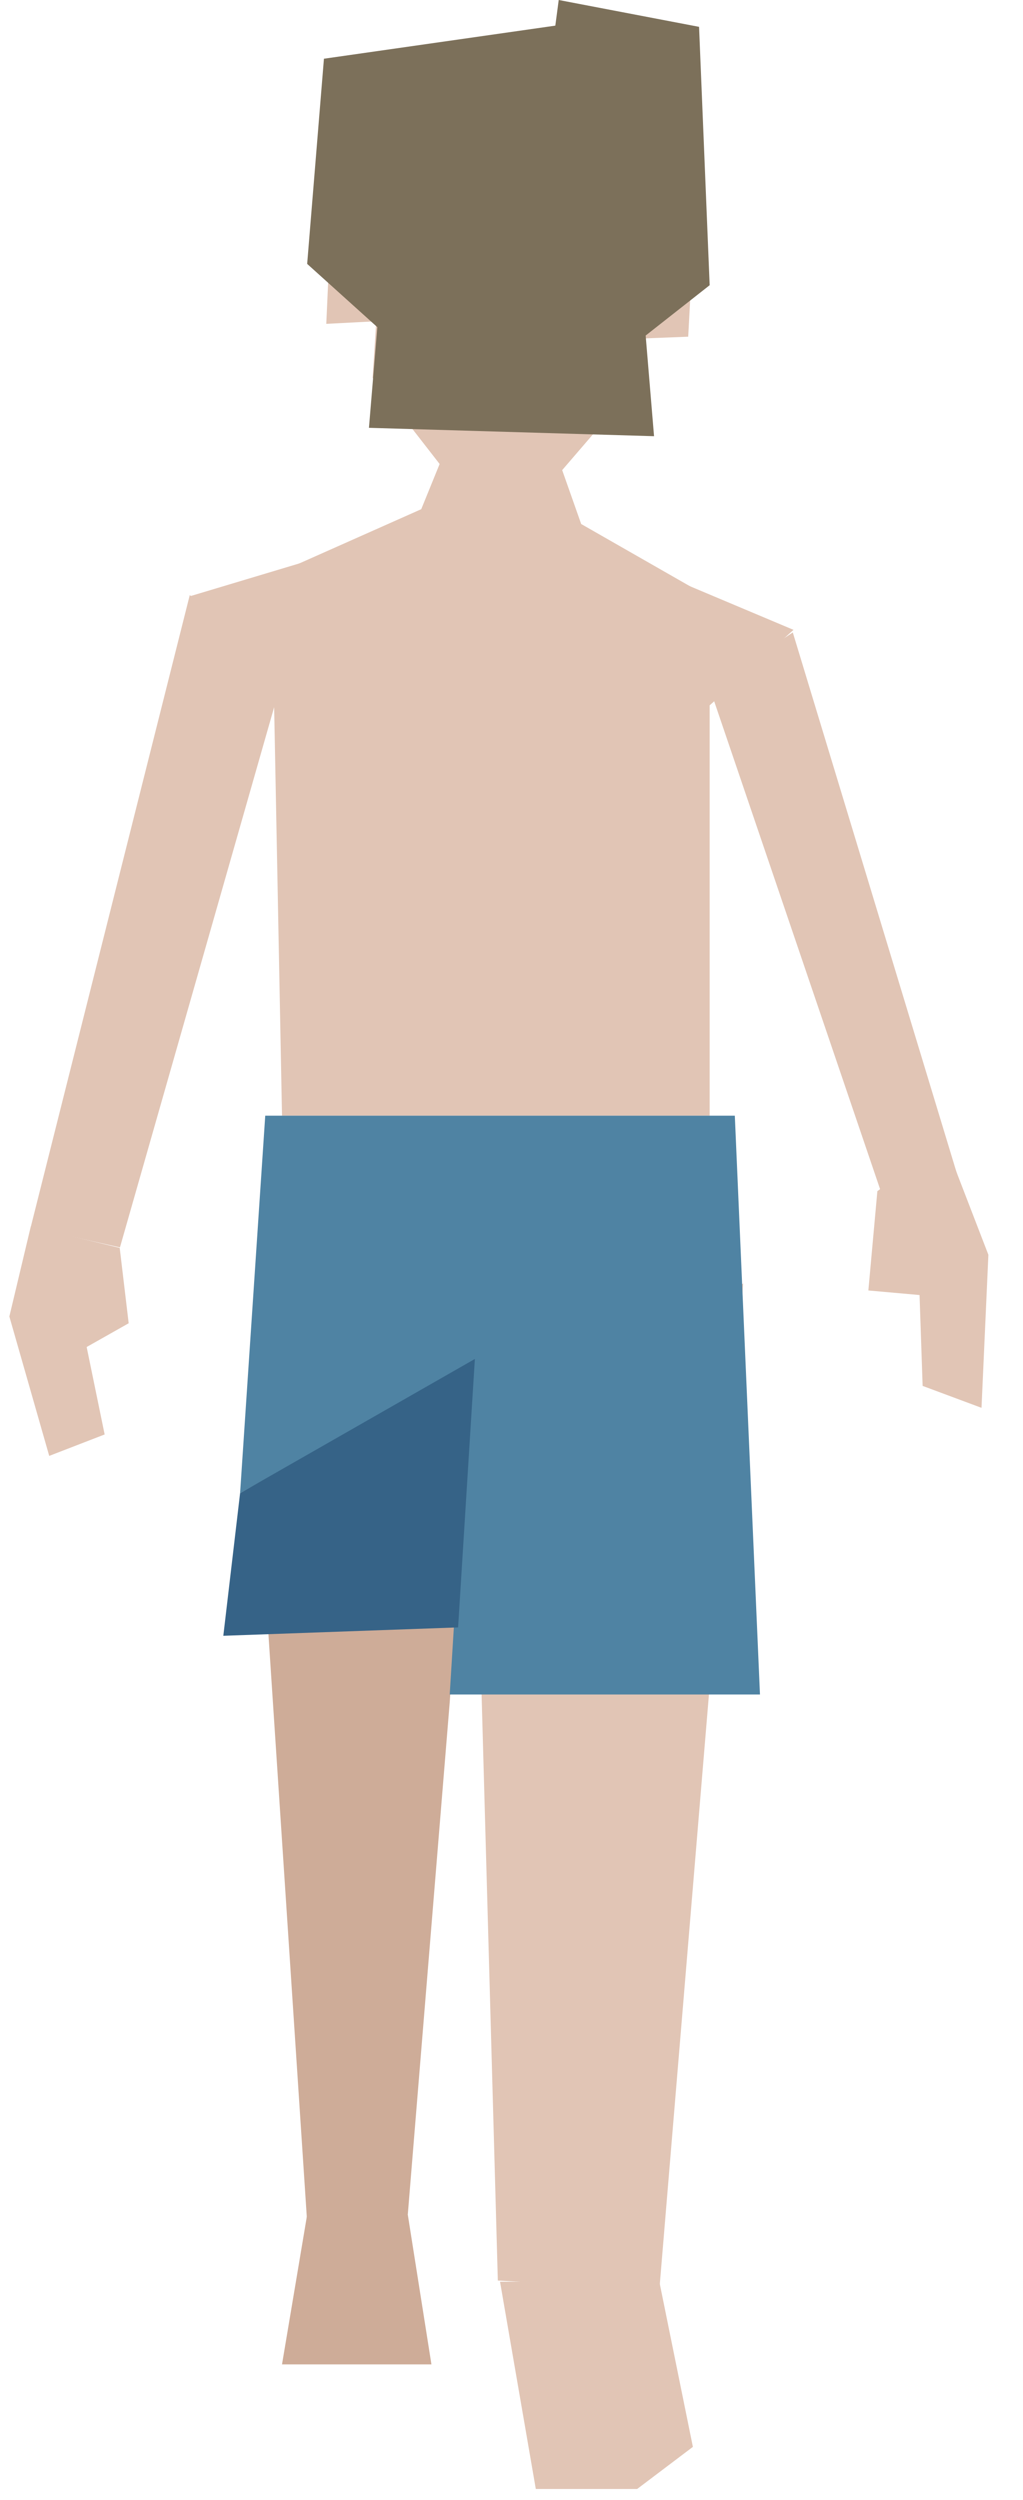 <svg width="61" height="149" viewBox="0 0 61 149" fill="none" xmlns="http://www.w3.org/2000/svg">
<path d="M41.316 35.042L34.656 31.234L32.297 24.548L26.847 26.101L25.118 30.35L16.816 34.042L23.741 39.984L34.851 40.28L41.316 35.042Z" fill="#E1C5B5"/>
<path d="M18.316 132L16.816 140.928H25.726L24.316 132H18.316Z" fill="#CEAC98"/>
<path d="M27.816 86.93L26.816 101.472L24.316 132L18.316 132.472L15.316 86.93H27.816Z" fill="#CEAC98"/>
<path d="M17.006 39.844L7.153 74.35L1.83 73.152L11.315 35.472L17.006 39.844Z" fill="#E1C5B5"/>
<path d="M1.837 73.1L0.558 78.469L2.935 86.778L6.24 85.5L4.729 78.156L4.797 80.497L7.673 78.872L7.138 74.379L1.837 73.1Z" fill="#E1C5B5"/>
<path d="M41.316 145.844L37.995 148.353H31.949L29.816 136H39.316L41.316 145.844Z" fill="#E1C5B5"/>
<path d="M32.41 29.313H27.503L22.217 22.517L23.162 7.98L32.589 6.406L38.449 8.736L38.26 22.517L32.41 29.313Z" fill="#E1C5B5"/>
<path d="M56.316 68L58.936 74.791L58.526 83.913L55.015 82.606L54.752 74.856L54.897 77.196L51.779 76.918L52.316 71L56.316 68Z" fill="#E1C5B5"/>
<path d="M42.31 40.99L52.848 71.966L57.123 70.158L47.274 37.697L42.31 40.99Z" fill="#E1C5B5"/>
<path d="M23.316 13L19.735 13.06L19.456 19.303L23.113 19.113L23.316 13Z" fill="#E1C5B5"/>
<path d="M37.697 13.85L41.316 14.834L41.037 20.069L37.837 20.193L37.697 13.85Z" fill="#E1C5B5"/>
<path d="M42.316 66.5V42.042L47.316 37.542L37.816 33.542L21.316 32.542L11.316 35.542L16.316 40.542L16.816 66.5H42.316Z" fill="#E1C5B5"/>
<path d="M28.316 86.555L29.685 135.93L39.316 136.472L44.316 76.5" fill="#E1C5B5"/>
<path d="M45.316 101L43.816 66.5H15.816L14.316 89L28.028 81.371L26.816 101H45.316Z" fill="#4F83A3"/>
<path d="M27.316 97L28.316 81L14.316 89L13.316 97.5L27.316 97Z" fill="#366387"/>
<path d="M33.113 1.528L19.316 3.5L18.316 15.729L22.5 19.5L22 25.5L39 26L38.5 20L42.316 17L41.684 1.6L33.316 0L33.113 1.528Z" fill="#7C705A"/>
</svg>
